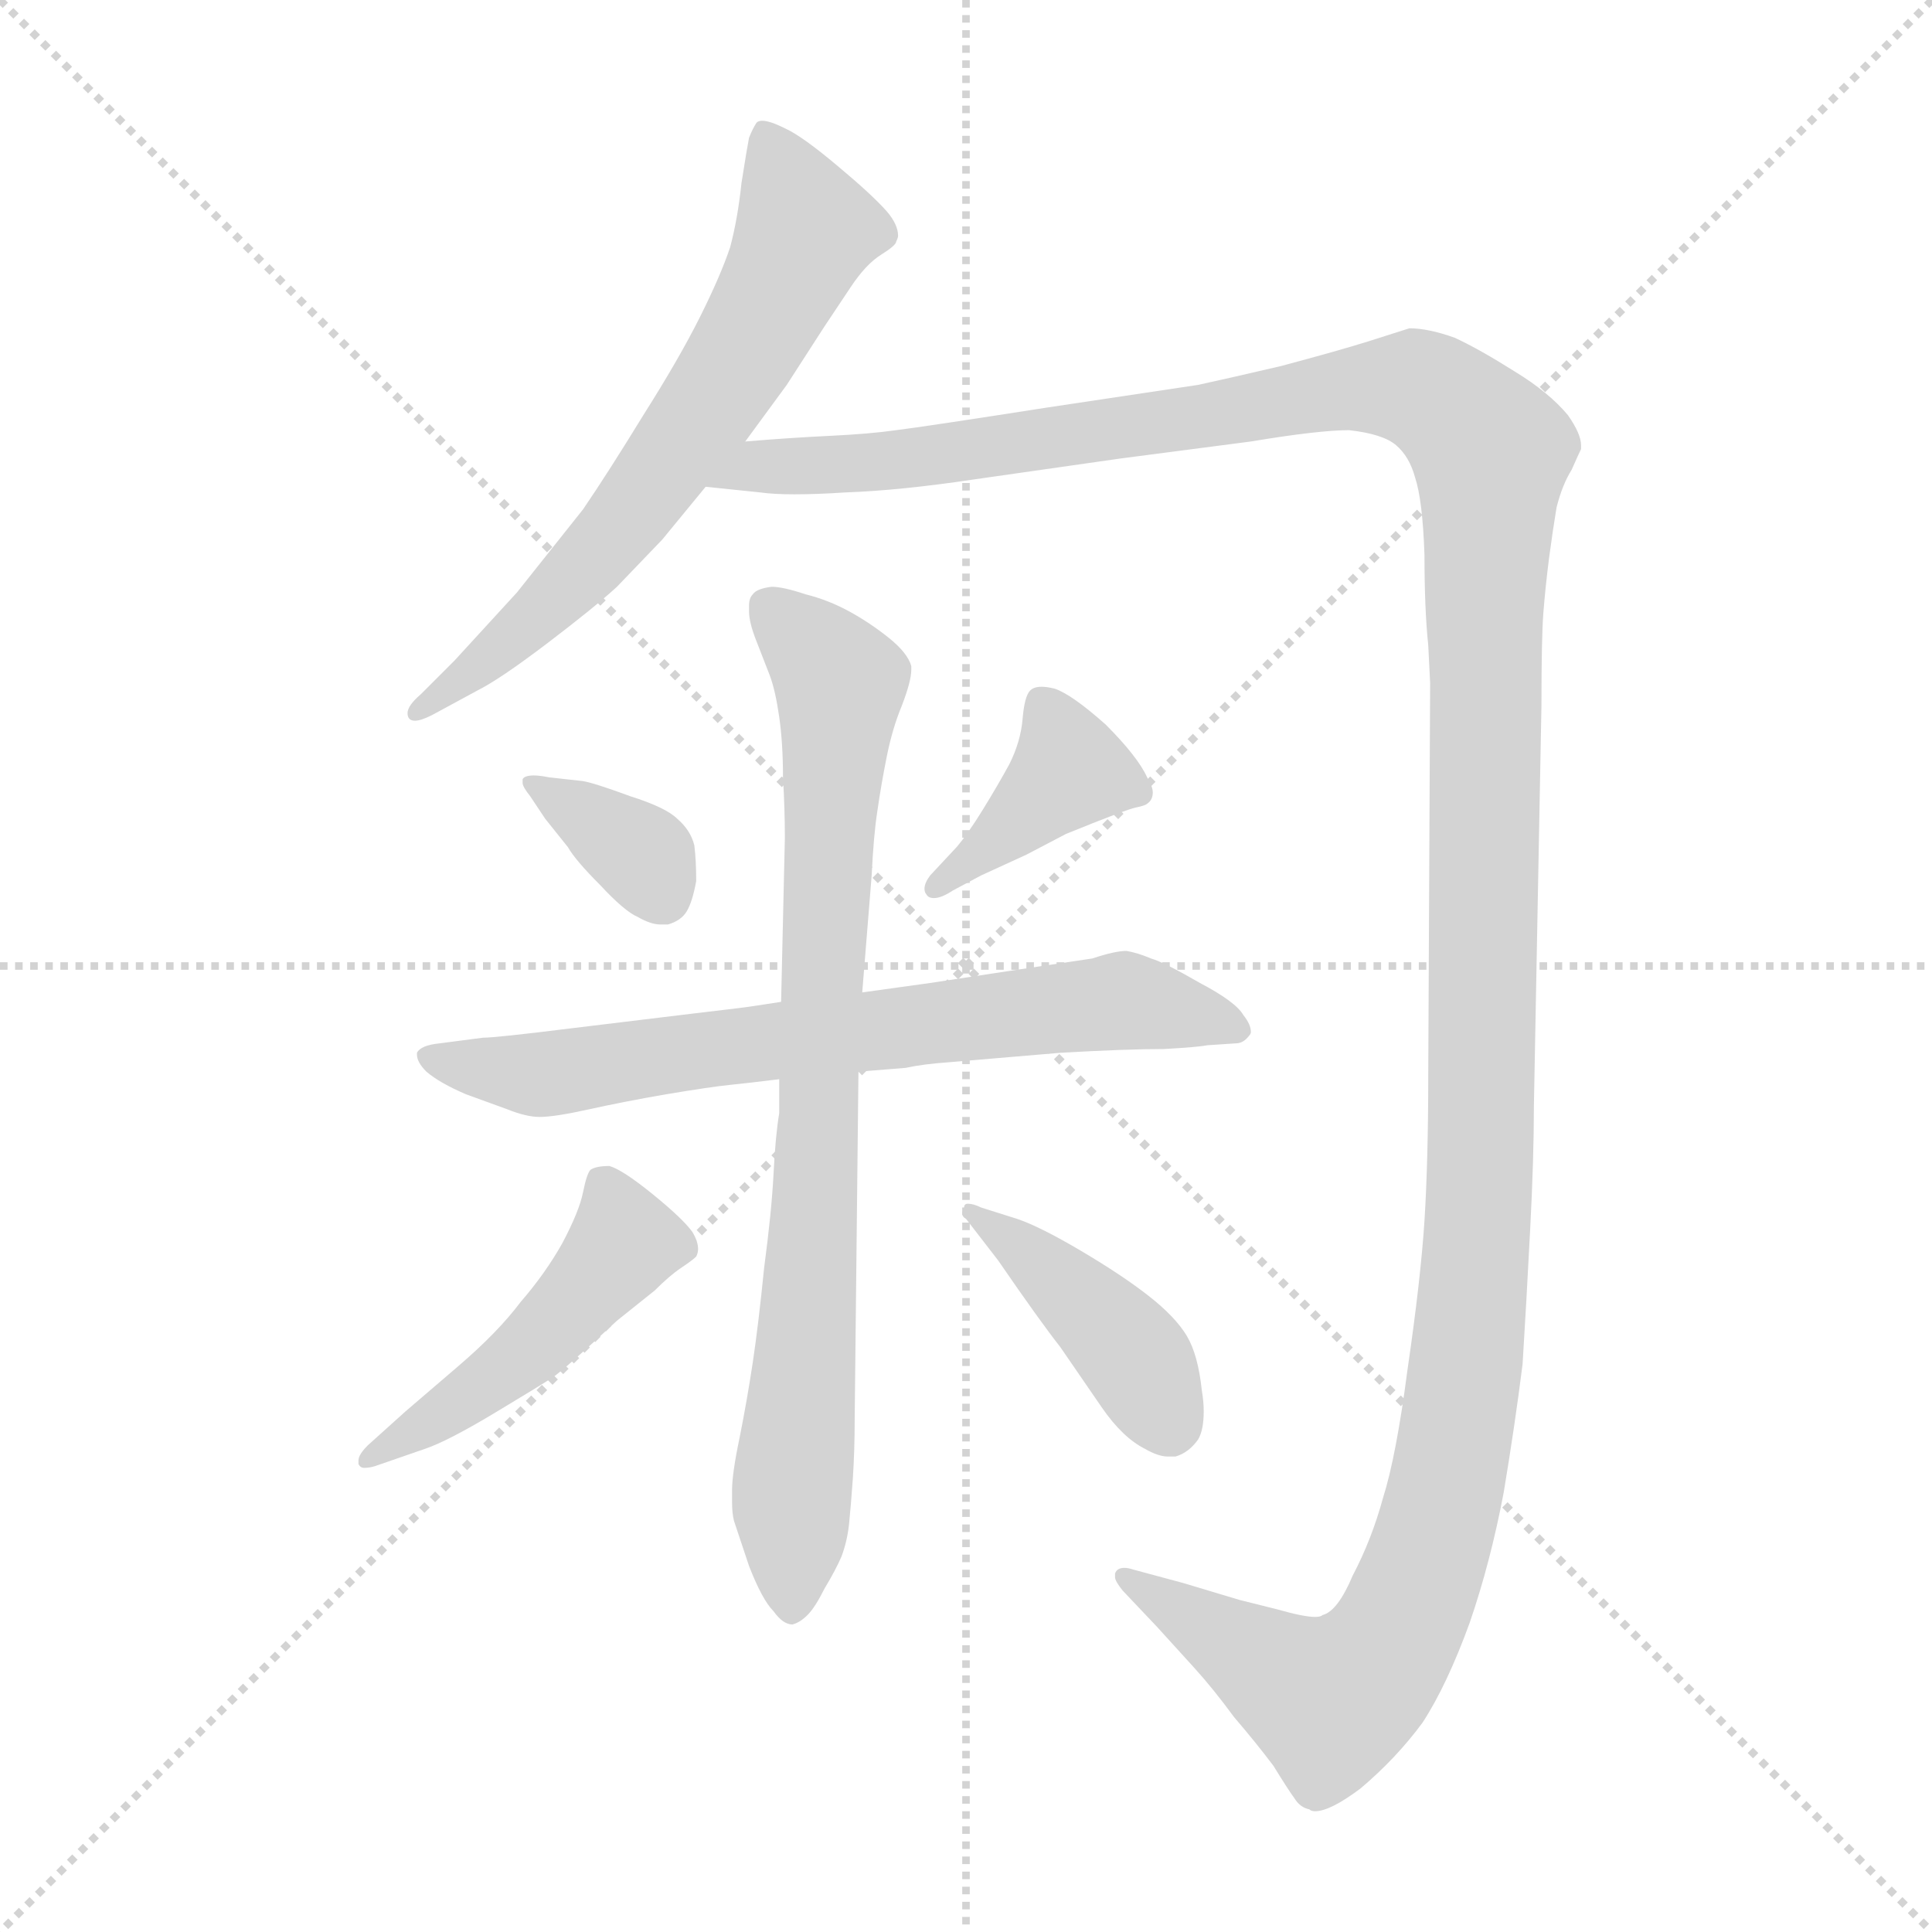 <svg xmlns="http://www.w3.org/2000/svg" version="1.1" viewBox="0 0 1024 1024">
  <g stroke="lightgray" stroke-dasharray="1,1" stroke-width="1" transform="scale(4, 4)">
    <line x1="0" y1="0" x2="256" y2="256" />
    <line x1="256" y1="0" x2="0" y2="256" />
    <line x1="128" y1="0" x2="128" y2="256" />
    <line x1="0" y1="128" x2="256" y2="128" />
  </g>
  <g transform="scale(1.0, -1.0) translate(0.0, -808.00)">
    <style type="text/css">
      
        @keyframes keyframes0 {
          from {
            stroke: blue;
            stroke-dashoffset: 643;
            stroke-width: 128;
          }
          68% {
            animation-timing-function: step-end;
            stroke: blue;
            stroke-dashoffset: 0;
            stroke-width: 128;
          }
          to {
            stroke: black;
            stroke-width: 1024;
          }
        }
        #make-me-a-hanzi-animation-0 {
          animation: keyframes0 0.773s both;
          animation-delay: 0s;
          animation-timing-function: linear;
        }
      
        @keyframes keyframes1 {
          from {
            stroke: blue;
            stroke-dashoffset: 1491;
            stroke-width: 128;
          }
          83% {
            animation-timing-function: step-end;
            stroke: blue;
            stroke-dashoffset: 0;
            stroke-width: 128;
          }
          to {
            stroke: black;
            stroke-width: 1024;
          }
        }
        #make-me-a-hanzi-animation-1 {
          animation: keyframes1 1.463s both;
          animation-delay: 0.773s;
          animation-timing-function: linear;
        }
      
        @keyframes keyframes2 {
          from {
            stroke: blue;
            stroke-dashoffset: 352;
            stroke-width: 128;
          }
          53% {
            animation-timing-function: step-end;
            stroke: blue;
            stroke-dashoffset: 0;
            stroke-width: 128;
          }
          to {
            stroke: black;
            stroke-width: 1024;
          }
        }
        #make-me-a-hanzi-animation-2 {
          animation: keyframes2 0.536s both;
          animation-delay: 2.237s;
          animation-timing-function: linear;
        }
      
        @keyframes keyframes3 {
          from {
            stroke: blue;
            stroke-dashoffset: 389;
            stroke-width: 128;
          }
          56% {
            animation-timing-function: step-end;
            stroke: blue;
            stroke-dashoffset: 0;
            stroke-width: 128;
          }
          to {
            stroke: black;
            stroke-width: 1024;
          }
        }
        #make-me-a-hanzi-animation-3 {
          animation: keyframes3 0.567s both;
          animation-delay: 2.773s;
          animation-timing-function: linear;
        }
      
        @keyframes keyframes4 {
          from {
            stroke: blue;
            stroke-dashoffset: 690;
            stroke-width: 128;
          }
          69% {
            animation-timing-function: step-end;
            stroke: blue;
            stroke-dashoffset: 0;
            stroke-width: 128;
          }
          to {
            stroke: black;
            stroke-width: 1024;
          }
        }
        #make-me-a-hanzi-animation-4 {
          animation: keyframes4 0.812s both;
          animation-delay: 3.34s;
          animation-timing-function: linear;
        }
      
        @keyframes keyframes5 {
          from {
            stroke: blue;
            stroke-dashoffset: 802;
            stroke-width: 128;
          }
          72% {
            animation-timing-function: step-end;
            stroke: blue;
            stroke-dashoffset: 0;
            stroke-width: 128;
          }
          to {
            stroke: black;
            stroke-width: 1024;
          }
        }
        #make-me-a-hanzi-animation-5 {
          animation: keyframes5 0.903s both;
          animation-delay: 4.151s;
          animation-timing-function: linear;
        }
      
        @keyframes keyframes6 {
          from {
            stroke: blue;
            stroke-dashoffset: 470;
            stroke-width: 128;
          }
          60% {
            animation-timing-function: step-end;
            stroke: blue;
            stroke-dashoffset: 0;
            stroke-width: 128;
          }
          to {
            stroke: black;
            stroke-width: 1024;
          }
        }
        #make-me-a-hanzi-animation-6 {
          animation: keyframes6 0.632s both;
          animation-delay: 5.054s;
          animation-timing-function: linear;
        }
      
        @keyframes keyframes7 {
          from {
            stroke: blue;
            stroke-dashoffset: 415;
            stroke-width: 128;
          }
          57% {
            animation-timing-function: step-end;
            stroke: blue;
            stroke-dashoffset: 0;
            stroke-width: 128;
          }
          to {
            stroke: black;
            stroke-width: 1024;
          }
        }
        #make-me-a-hanzi-animation-7 {
          animation: keyframes7 0.588s both;
          animation-delay: 5.686s;
          animation-timing-function: linear;
        }
      
    </style>
    
      <path d="M 395 574 L 417 604 L 437 635 L 451 656 Q 459 668 467 673 Q 475 678 475 680 Q 476 682 476 683 Q 476 689 470 696 Q 462 705 444 720 Q 425 736 416 740 Q 408 744 404 744 Q 402 744 401 743 Q 399 740 397 735 Q 396 730 393 711 Q 391 692 387 677 Q 382 662 371 640 Q 360 618 341 588 Q 322 557 309 538 L 274 494 L 241 458 L 223 440 Q 216 434 216 430 Q 216 428 217 427 Q 218 426 220 426 Q 223 426 229 429 L 253 442 Q 265 448 290 467 Q 315 486 327 497 L 351 522 L 374 550 L 395 574 Z" fill="lightgray" />
    
      <path d="M 374 550 L 403 547 Q 410 546 421 546 Q 433 546 448 547 Q 477 548 517 554 L 594 565 L 663 574 Q 699 580 715 580 Q 733 578 740 572 Q 747 566 750 555 Q 754 543 755 514 Q 755 485 757 466 Q 758 447 758 446 L 757 238 Q 757 193 755 161 Q 753 130 746 82 Q 740 36 733 14 Q 727 -8 717 -27 Q 709 -46 701 -48 Q 700 -49 697 -49 Q 691 -49 677 -45 L 657 -40 L 627 -31 L 601 -24 Q 598 -23 596 -23 Q 592 -23 591 -26 L 591 -28 Q 591 -30 595 -35 L 613 -54 L 633 -76 Q 643 -87 654 -102 Q 666 -116 675 -128 Q 683 -141 686 -145 Q 689 -150 694 -151 Q 695 -152 697 -152 Q 705 -152 721 -140 Q 740 -124 754 -105 Q 767 -85 779 -52 Q 790 -20 797 17 Q 803 53 807 85 Q 809 117 811 156 Q 813 194 813 222 L 817 434 Q 817 470 818 483 Q 819 496 821 512 Q 823 527 825 539 Q 828 551 833 559 Q 837 568 838 570 L 838 572 Q 838 578 831 588 Q 821 600 803 611 Q 784 623 771 629 Q 757 634 747 634 L 725 627 Q 709 622 679 614 Q 649 607 635 604 L 555 592 Q 491 582 475 580 Q 461 578 440 577 Q 419 576 395 574 C 365 572 344 553 374 550 Z" fill="lightgray" />
    
      <path d="M 289 374 L 301 359 Q 305 352 318 339 Q 331 325 338 322 Q 345 318 350 318 L 354 318 Q 361 320 364 325 Q 367 330 369 341 Q 369 352 368 360 Q 366 368 359 374 Q 353 380 334 386 Q 315 393 309 394 L 291 396 Q 286 397 283 397 Q 278 397 277 395 L 277 393 Q 277 391 281 386 L 289 374 Z" fill="lightgray" />
    
      <path d="M 493 344 Q 490 340 490 337 Q 490 335 491 334 Q 492 332 495 332 Q 499 332 505 336 L 520 344 L 544 355 L 565 366 Q 597 379 602 380 Q 607 381 608 382 Q 611 384 611 388 Q 611 391 608 396 Q 603 407 586 424 Q 568 440 559 443 Q 555 444 552 444 Q 548 444 546 442 Q 543 439 542 427 Q 541 415 535 403 Q 529 392 521 379 Q 513 366 507 359 L 493 344 Z" fill="lightgray" />
    
      <path d="M 414 277 L 401 275 Q 395 274 369 271 L 303 263 Q 263 258 256 258 L 233 255 Q 223 254 221 250 L 221 249 Q 221 245 226 240 Q 233 234 247 228 L 269 220 Q 279 216 286 216 Q 294 216 312 220 Q 330 224 353 228 Q 377 232 387 233 Q 397 234 413 236 L 455 240 L 480 242 Q 489 244 503 245 L 562 250 Q 597 252 617 252 Q 635 253 640 254 L 655 255 Q 659 255 662 259 Q 663 260 663 261 Q 663 265 659 270 Q 655 277 636 287 Q 617 298 610 300 Q 603 303 597 304 Q 591 304 579 300 L 539 294 L 493 287 L 457 282 L 414 277 Z" fill="lightgray" />
    
      <path d="M 457 282 L 462 344 Q 463 365 465 378 Q 467 392 470 407 Q 473 422 478 434 Q 483 447 483 453 L 483 455 Q 481 462 471 470 Q 461 478 450 484 Q 439 490 427 493 Q 415 497 409 497 Q 401 496 399 493 Q 397 491 397 487 L 397 484 Q 397 478 401 468 L 408 450 Q 411 442 413 428 Q 415 414 415 396 Q 416 379 416 364 L 414 277 L 413 236 L 413 218 Q 411 206 410 186 Q 409 166 405 136 Q 402 106 399 86 Q 396 66 392 46 Q 388 27 388 18 L 388 12 Q 388 6 389 2 L 397 -22 Q 404 -40 410 -46 Q 415 -53 420 -53 Q 424 -52 428 -48 Q 432 -44 437 -34 Q 443 -24 446 -17 Q 449 -9 450 0 Q 451 10 452 24 Q 453 39 453 56 L 455 240 L 457 282 Z" fill="lightgray" />
    
      <path d="M 195 42 Q 190 37 190 34 L 190 32 Q 191 30 193 30 Q 196 30 199 31 L 225 40 Q 237 44 262 59 Q 287 74 293 78 Q 299 82 327 108 L 347 124 Q 355 132 361 136 Q 367 140 369 142 Q 370 144 370 146 Q 370 150 367 155 Q 362 162 346 175 Q 330 188 323 190 Q 316 190 313 188 Q 311 186 309 176 Q 307 166 298 149 Q 289 133 276 118 Q 264 102 243 84 L 215 60 L 195 42 Z" fill="lightgray" />
    
      <path d="M 520 168 Q 516 170 513 170 Q 511 170 511 168 Q 510 166 510 165 Q 510 163 512 162 L 529 140 Q 551 108 562 94 L 584 62 Q 595 46 607 40 Q 614 36 619 36 L 623 36 Q 630 38 635 45 Q 638 50 638 60 Q 638 65 637 71 Q 635 90 629 100 Q 623 110 609 121 Q 595 132 573 145 Q 551 158 539 162 L 520 168 Z" fill="lightgray" />
    
    
      <clipPath id="make-me-a-hanzi-clip-0">
        <path d="M 395 574 L 417 604 L 437 635 L 451 656 Q 459 668 467 673 Q 475 678 475 680 Q 476 682 476 683 Q 476 689 470 696 Q 462 705 444 720 Q 425 736 416 740 Q 408 744 404 744 Q 402 744 401 743 Q 399 740 397 735 Q 396 730 393 711 Q 391 692 387 677 Q 382 662 371 640 Q 360 618 341 588 Q 322 557 309 538 L 274 494 L 241 458 L 223 440 Q 216 434 216 430 Q 216 428 217 427 Q 218 426 220 426 Q 223 426 229 429 L 253 442 Q 265 448 290 467 Q 315 486 327 497 L 351 522 L 374 550 L 395 574 Z" />
      </clipPath>
      <path clip-path="url(#make-me-a-hanzi-clip-0)" d="M 405 736 L 426 684 L 391 616 L 289 484 L 220 430" fill="none" id="make-me-a-hanzi-animation-0" stroke-dasharray="515 1030" stroke-linecap="round" />
    
      <clipPath id="make-me-a-hanzi-clip-1">
        <path d="M 374 550 L 403 547 Q 410 546 421 546 Q 433 546 448 547 Q 477 548 517 554 L 594 565 L 663 574 Q 699 580 715 580 Q 733 578 740 572 Q 747 566 750 555 Q 754 543 755 514 Q 755 485 757 466 Q 758 447 758 446 L 757 238 Q 757 193 755 161 Q 753 130 746 82 Q 740 36 733 14 Q 727 -8 717 -27 Q 709 -46 701 -48 Q 700 -49 697 -49 Q 691 -49 677 -45 L 657 -40 L 627 -31 L 601 -24 Q 598 -23 596 -23 Q 592 -23 591 -26 L 591 -28 Q 591 -30 595 -35 L 613 -54 L 633 -76 Q 643 -87 654 -102 Q 666 -116 675 -128 Q 683 -141 686 -145 Q 689 -150 694 -151 Q 695 -152 697 -152 Q 705 -152 721 -140 Q 740 -124 754 -105 Q 767 -85 779 -52 Q 790 -20 797 17 Q 803 53 807 85 Q 809 117 811 156 Q 813 194 813 222 L 817 434 Q 817 470 818 483 Q 819 496 821 512 Q 823 527 825 539 Q 828 551 833 559 Q 837 568 838 570 L 838 572 Q 838 578 831 588 Q 821 600 803 611 Q 784 623 771 629 Q 757 634 747 634 L 725 627 Q 709 622 679 614 Q 649 607 635 604 L 555 592 Q 491 582 475 580 Q 461 578 440 577 Q 419 576 395 574 C 365 572 344 553 374 550 Z" />
      </clipPath>
      <path clip-path="url(#make-me-a-hanzi-clip-1)" d="M 382 554 L 404 562 L 492 566 L 739 603 L 770 591 L 790 568 L 784 165 L 777 82 L 759 -11 L 738 -61 L 719 -85 L 705 -93 L 595 -27" fill="none" id="make-me-a-hanzi-animation-1" stroke-dasharray="1363 2726" stroke-linecap="round" />
    
      <clipPath id="make-me-a-hanzi-clip-2">
        <path d="M 289 374 L 301 359 Q 305 352 318 339 Q 331 325 338 322 Q 345 318 350 318 L 354 318 Q 361 320 364 325 Q 367 330 369 341 Q 369 352 368 360 Q 366 368 359 374 Q 353 380 334 386 Q 315 393 309 394 L 291 396 Q 286 397 283 397 Q 278 397 277 395 L 277 393 Q 277 391 281 386 L 289 374 Z" />
      </clipPath>
      <path clip-path="url(#make-me-a-hanzi-clip-2)" d="M 281 394 L 333 360 L 352 332" fill="none" id="make-me-a-hanzi-animation-2" stroke-dasharray="224 448" stroke-linecap="round" />
    
      <clipPath id="make-me-a-hanzi-clip-3">
        <path d="M 493 344 Q 490 340 490 337 Q 490 335 491 334 Q 492 332 495 332 Q 499 332 505 336 L 520 344 L 544 355 L 565 366 Q 597 379 602 380 Q 607 381 608 382 Q 611 384 611 388 Q 611 391 608 396 Q 603 407 586 424 Q 568 440 559 443 Q 555 444 552 444 Q 548 444 546 442 Q 543 439 542 427 Q 541 415 535 403 Q 529 392 521 379 Q 513 366 507 359 L 493 344 Z" />
      </clipPath>
      <path clip-path="url(#make-me-a-hanzi-clip-3)" d="M 603 389 L 567 400 L 495 337" fill="none" id="make-me-a-hanzi-animation-3" stroke-dasharray="261 522" stroke-linecap="round" />
    
      <clipPath id="make-me-a-hanzi-clip-4">
        <path d="M 414 277 L 401 275 Q 395 274 369 271 L 303 263 Q 263 258 256 258 L 233 255 Q 223 254 221 250 L 221 249 Q 221 245 226 240 Q 233 234 247 228 L 269 220 Q 279 216 286 216 Q 294 216 312 220 Q 330 224 353 228 Q 377 232 387 233 Q 397 234 413 236 L 455 240 L 480 242 Q 489 244 503 245 L 562 250 Q 597 252 617 252 Q 635 253 640 254 L 655 255 Q 659 255 662 259 Q 663 260 663 261 Q 663 265 659 270 Q 655 277 636 287 Q 617 298 610 300 Q 603 303 597 304 Q 591 304 579 300 L 539 294 L 493 287 L 457 282 L 414 277 Z" />
      </clipPath>
      <path clip-path="url(#make-me-a-hanzi-clip-4)" d="M 228 250 L 246 242 L 285 238 L 596 278 L 656 263" fill="none" id="make-me-a-hanzi-animation-4" stroke-dasharray="562 1124" stroke-linecap="round" />
    
      <clipPath id="make-me-a-hanzi-clip-5">
        <path d="M 457 282 L 462 344 Q 463 365 465 378 Q 467 392 470 407 Q 473 422 478 434 Q 483 447 483 453 L 483 455 Q 481 462 471 470 Q 461 478 450 484 Q 439 490 427 493 Q 415 497 409 497 Q 401 496 399 493 Q 397 491 397 487 L 397 484 Q 397 478 401 468 L 408 450 Q 411 442 413 428 Q 415 414 415 396 Q 416 379 416 364 L 414 277 L 413 236 L 413 218 Q 411 206 410 186 Q 409 166 405 136 Q 402 106 399 86 Q 396 66 392 46 Q 388 27 388 18 L 388 12 Q 388 6 389 2 L 397 -22 Q 404 -40 410 -46 Q 415 -53 420 -53 Q 424 -52 428 -48 Q 432 -44 437 -34 Q 443 -24 446 -17 Q 449 -9 450 0 Q 451 10 452 24 Q 453 39 453 56 L 455 240 L 457 282 Z" />
      </clipPath>
      <path clip-path="url(#make-me-a-hanzi-clip-5)" d="M 407 487 L 445 446 L 419 -43" fill="none" id="make-me-a-hanzi-animation-5" stroke-dasharray="674 1348" stroke-linecap="round" />
    
      <clipPath id="make-me-a-hanzi-clip-6">
        <path d="M 195 42 Q 190 37 190 34 L 190 32 Q 191 30 193 30 Q 196 30 199 31 L 225 40 Q 237 44 262 59 Q 287 74 293 78 Q 299 82 327 108 L 347 124 Q 355 132 361 136 Q 367 140 369 142 Q 370 144 370 146 Q 370 150 367 155 Q 362 162 346 175 Q 330 188 323 190 Q 316 190 313 188 Q 311 186 309 176 Q 307 166 298 149 Q 289 133 276 118 Q 264 102 243 84 L 215 60 L 195 42 Z" />
      </clipPath>
      <path clip-path="url(#make-me-a-hanzi-clip-6)" d="M 320 179 L 331 149 L 305 116 L 235 58 L 193 33" fill="none" id="make-me-a-hanzi-animation-6" stroke-dasharray="342 684" stroke-linecap="round" />
    
      <clipPath id="make-me-a-hanzi-clip-7">
        <path d="M 520 168 Q 516 170 513 170 Q 511 170 511 168 Q 510 166 510 165 Q 510 163 512 162 L 529 140 Q 551 108 562 94 L 584 62 Q 595 46 607 40 Q 614 36 619 36 L 623 36 Q 630 38 635 45 Q 638 50 638 60 Q 638 65 637 71 Q 635 90 629 100 Q 623 110 609 121 Q 595 132 573 145 Q 551 158 539 162 L 520 168 Z" />
      </clipPath>
      <path clip-path="url(#make-me-a-hanzi-clip-7)" d="M 514 165 L 539 149 L 597 94 L 621 51" fill="none" id="make-me-a-hanzi-animation-7" stroke-dasharray="287 574" stroke-linecap="round" />
    
  </g>
</svg>